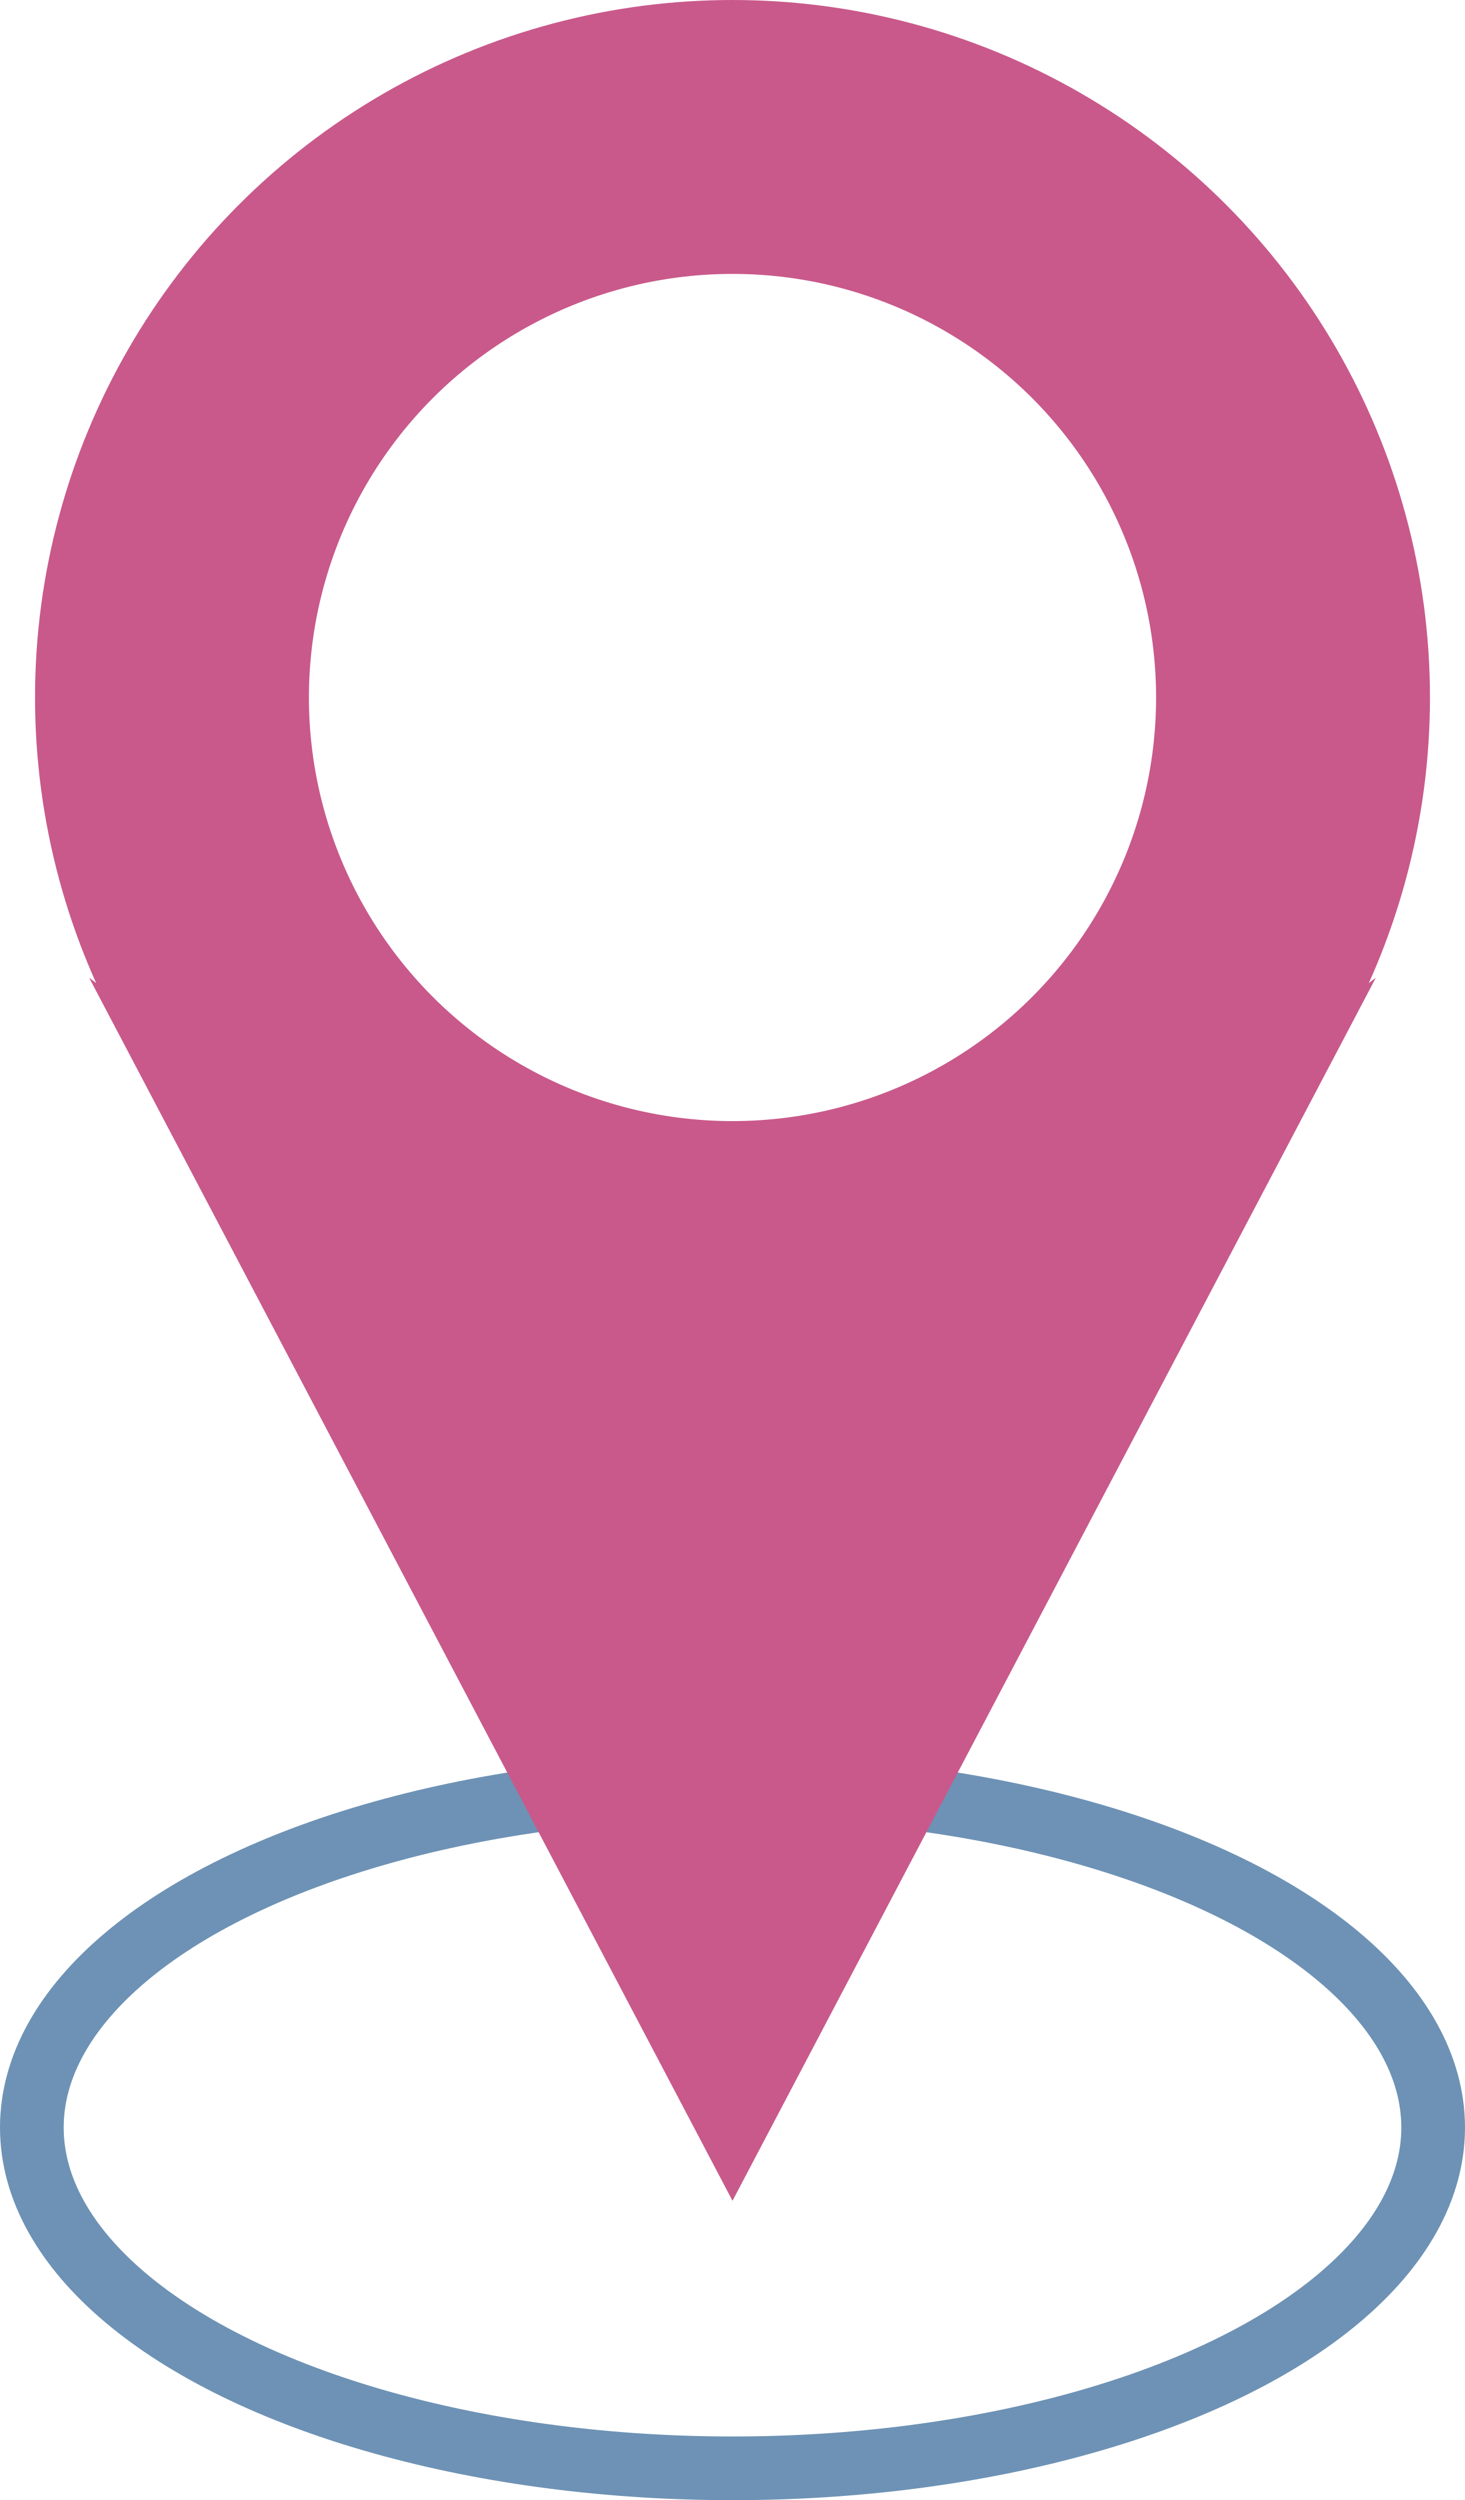 <svg xmlns="http://www.w3.org/2000/svg" viewBox="0 0 230 392.5"><defs><style>.cls-1,.cls-2{fill:none;stroke-miterlimit:10;}.cls-1{stroke:#6d92b5;stroke-width:10px;}.cls-2{stroke:#c9598b;stroke-width:43px;}.cls-3{fill:#c9598b;}</style></defs><title>landmark</title><g id="Layer_2" data-name="Layer 2"><g id="Layer_4" data-name="Layer 4"><ellipse class="cls-1" cx="115" cy="334" rx="110" ry="53.5"/><circle class="cls-2" cx="115" cy="109.5" r="88"/><path class="cls-3" d="M14,153.5c11.46,8.69,47.09,33.38,99,34,54.36.65,91.8-25.51,103-34l-101,192Z"/></g></g></svg>